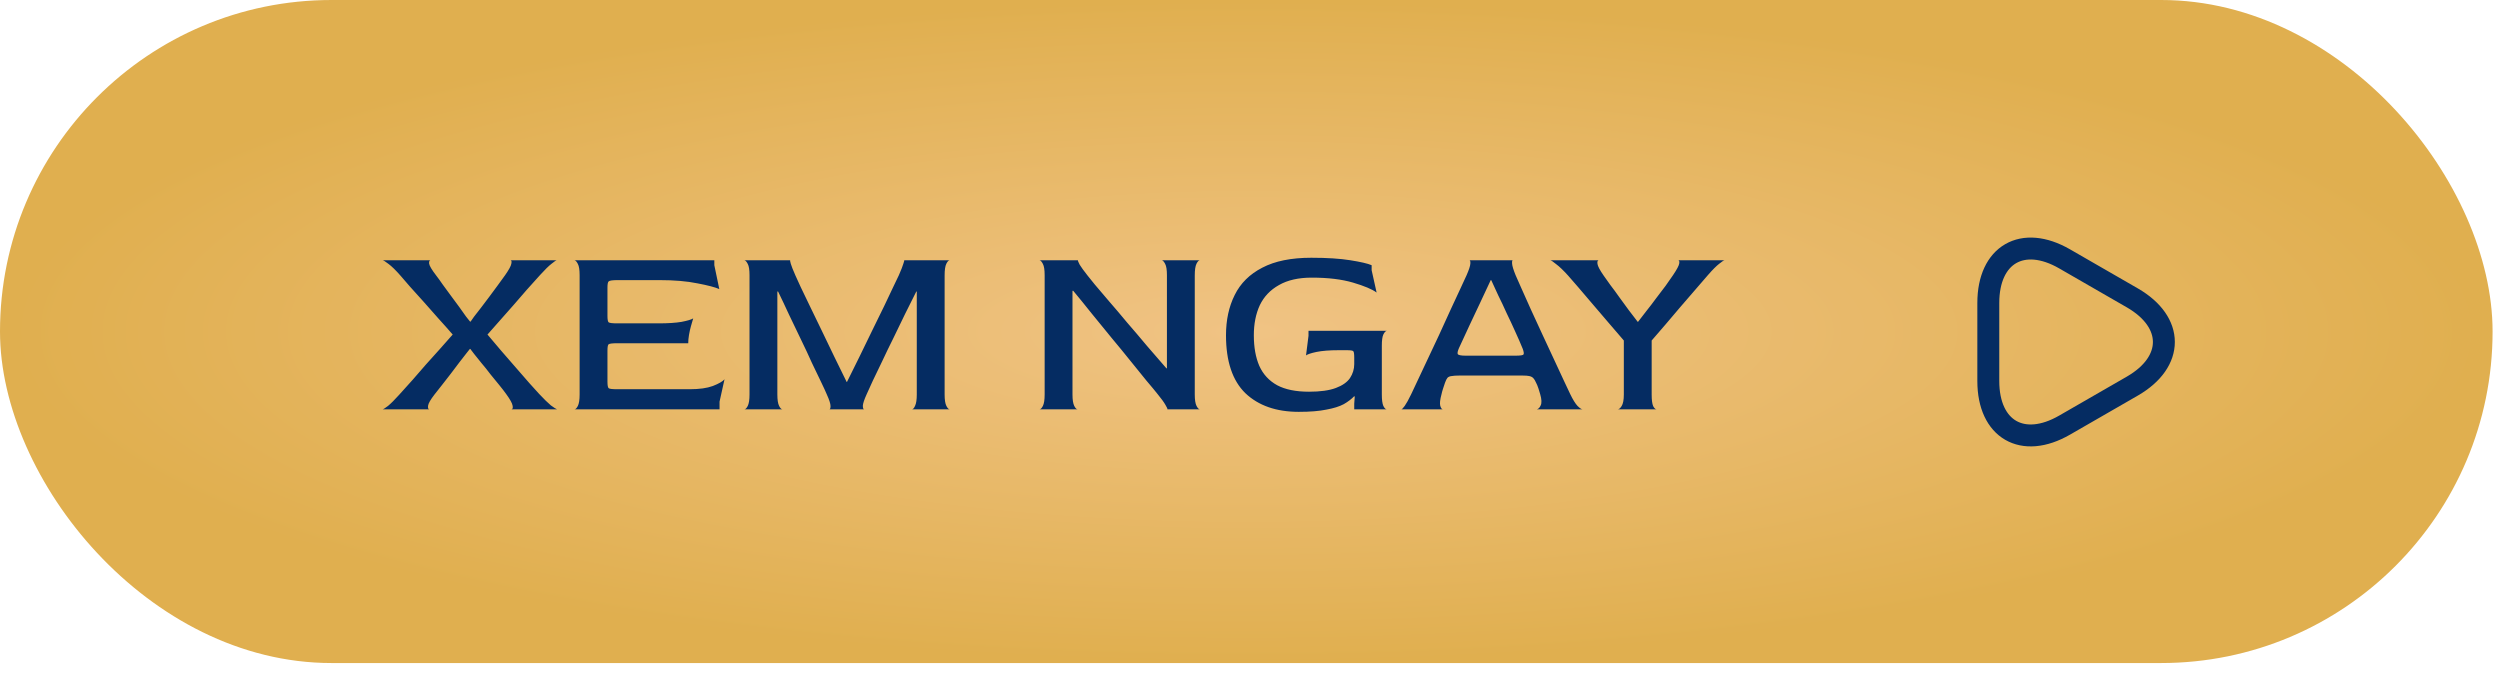 <svg xmlns="http://www.w3.org/2000/svg" width="171" height="46" viewBox="0 0 171 46" fill="none"><rect width="170.493" height="45.352" rx="22.676" fill="url(#paint0_radial_92_113)"></rect><path d="M26.17 28C26.227 27.989 26.351 27.909 26.544 27.762C26.737 27.603 26.992 27.348 27.309 26.997C27.615 26.657 27.921 26.317 28.227 25.977C28.533 25.626 28.833 25.28 29.128 24.94C29.434 24.6 29.74 24.26 30.046 23.92C30.352 23.569 30.658 23.223 30.964 22.883C30.681 22.554 30.363 22.197 30.012 21.812C29.661 21.415 29.315 21.024 28.975 20.639C28.635 20.254 28.323 19.908 28.04 19.602C27.768 19.285 27.553 19.035 27.394 18.854C27.065 18.48 26.793 18.214 26.578 18.055C26.374 17.896 26.238 17.811 26.17 17.8H29.485C29.383 17.789 29.338 17.862 29.349 18.021C29.372 18.18 29.536 18.457 29.842 18.854C29.967 19.013 30.114 19.217 30.284 19.466C30.465 19.704 30.652 19.959 30.845 20.231C31.049 20.503 31.242 20.764 31.423 21.013C31.604 21.262 31.757 21.478 31.882 21.659C32.018 21.829 32.109 21.942 32.154 21.999H32.188C32.222 21.942 32.301 21.829 32.426 21.659C32.562 21.489 32.721 21.285 32.902 21.047C33.095 20.798 33.287 20.543 33.48 20.282C33.684 20.01 33.877 19.749 34.058 19.5C34.251 19.239 34.415 19.013 34.551 18.82C34.812 18.446 34.953 18.185 34.976 18.038C35.01 17.879 34.987 17.8 34.908 17.8H38.087C38.042 17.8 37.923 17.879 37.73 18.038C37.537 18.185 37.277 18.44 36.948 18.803C36.642 19.143 36.336 19.483 36.03 19.823C35.735 20.163 35.441 20.503 35.146 20.843C34.851 21.183 34.551 21.523 34.245 21.863C33.95 22.203 33.65 22.543 33.344 22.883C33.627 23.223 33.939 23.591 34.279 23.988C34.619 24.385 34.959 24.776 35.299 25.161C35.639 25.546 35.945 25.898 36.217 26.215C36.5 26.532 36.721 26.776 36.88 26.946C37.209 27.297 37.475 27.558 37.679 27.728C37.894 27.887 38.036 27.977 38.104 28H34.976C35.067 27.989 35.095 27.904 35.061 27.745C35.038 27.586 34.891 27.32 34.619 26.946C34.506 26.787 34.353 26.589 34.16 26.351C33.967 26.113 33.763 25.864 33.548 25.603C33.344 25.331 33.14 25.076 32.936 24.838C32.743 24.6 32.579 24.396 32.443 24.226C32.307 24.045 32.216 23.926 32.171 23.869H32.137C32.103 23.914 32.018 24.022 31.882 24.192C31.757 24.362 31.599 24.566 31.406 24.804C31.225 25.042 31.032 25.297 30.828 25.569C30.624 25.83 30.426 26.085 30.233 26.334C30.04 26.572 29.87 26.787 29.723 26.98C29.451 27.331 29.304 27.586 29.281 27.745C29.258 27.904 29.287 27.989 29.366 28H26.17ZM39.289 28C39.368 28 39.447 27.921 39.527 27.762C39.606 27.603 39.646 27.343 39.646 26.98V18.82C39.646 18.457 39.606 18.202 39.527 18.055C39.447 17.896 39.368 17.811 39.289 17.8H48.86V18.14L49.2 19.772C48.916 19.647 48.418 19.517 47.704 19.381C46.99 19.234 46.128 19.16 45.12 19.16H42.247C41.907 19.16 41.703 19.188 41.635 19.245C41.578 19.29 41.55 19.432 41.55 19.67V21.608C41.55 21.857 41.578 22.005 41.635 22.05C41.703 22.095 41.901 22.118 42.23 22.118H45.035C45.692 22.118 46.219 22.084 46.616 22.016C47.024 21.937 47.29 21.857 47.415 21.778C47.369 21.925 47.318 22.101 47.262 22.305C47.205 22.509 47.16 22.713 47.126 22.917C47.092 23.121 47.075 23.308 47.075 23.478H42.23C41.901 23.478 41.703 23.501 41.635 23.546C41.578 23.58 41.55 23.727 41.55 23.988V26.096C41.55 26.357 41.578 26.51 41.635 26.555C41.691 26.6 41.89 26.623 42.23 26.623H47.177C47.834 26.623 48.361 26.549 48.758 26.402C49.166 26.243 49.432 26.09 49.557 25.943L49.217 27.473V28H39.289ZM50.91 28C50.989 28 51.068 27.921 51.148 27.762C51.227 27.603 51.267 27.343 51.267 26.98V18.82C51.267 18.457 51.227 18.202 51.148 18.055C51.068 17.896 50.989 17.811 50.91 17.8H54.055C54.032 17.8 54.043 17.879 54.089 18.038C54.134 18.197 54.242 18.469 54.412 18.854C54.48 19.001 54.599 19.262 54.769 19.636C54.95 20.01 55.165 20.458 55.415 20.979C55.664 21.489 55.93 22.039 56.214 22.628C56.497 23.217 56.786 23.818 57.081 24.43C57.375 25.031 57.653 25.597 57.914 26.13H57.931C58.203 25.586 58.486 25.014 58.781 24.413C59.075 23.801 59.37 23.195 59.665 22.594C59.959 21.993 60.231 21.438 60.481 20.928C60.73 20.407 60.94 19.965 61.11 19.602C61.291 19.228 61.416 18.967 61.484 18.82C61.642 18.457 61.744 18.197 61.79 18.038C61.846 17.879 61.863 17.8 61.841 17.8H64.969C64.889 17.8 64.81 17.879 64.731 18.038C64.651 18.197 64.612 18.463 64.612 18.837V26.98C64.612 27.343 64.651 27.603 64.731 27.762C64.81 27.921 64.889 28 64.969 28H62.368C62.447 28 62.521 27.921 62.589 27.762C62.668 27.603 62.708 27.343 62.708 26.98V19.942H62.674C62.436 20.418 62.181 20.928 61.909 21.472C61.648 22.016 61.382 22.566 61.11 23.121C60.838 23.665 60.583 24.192 60.345 24.702C60.107 25.201 59.891 25.648 59.699 26.045C59.517 26.442 59.376 26.753 59.274 26.98C59.115 27.331 59.03 27.586 59.019 27.745C59.019 27.904 59.047 27.989 59.104 28H56.724C56.78 28 56.809 27.926 56.809 27.779C56.809 27.62 56.724 27.354 56.554 26.98C56.474 26.787 56.344 26.504 56.163 26.13C55.981 25.756 55.772 25.32 55.534 24.821C55.307 24.311 55.058 23.778 54.786 23.223C54.514 22.656 54.242 22.09 53.97 21.523C53.709 20.956 53.46 20.429 53.222 19.942H53.171V26.98C53.171 27.343 53.21 27.603 53.29 27.762C53.369 27.921 53.448 28 53.528 28H50.91ZM71.097 28C71.177 28 71.256 27.921 71.335 27.762C71.415 27.603 71.454 27.343 71.454 26.98V18.82C71.454 18.457 71.415 18.202 71.335 18.055C71.256 17.896 71.177 17.811 71.097 17.8H73.732C73.721 17.834 73.76 17.936 73.851 18.106C73.953 18.276 74.135 18.525 74.395 18.854C74.475 18.956 74.639 19.16 74.888 19.466C75.149 19.772 75.472 20.152 75.857 20.605C76.243 21.047 76.656 21.534 77.098 22.067C77.552 22.588 78.005 23.121 78.458 23.665C78.923 24.198 79.365 24.708 79.784 25.195H79.818V18.82C79.818 18.457 79.778 18.202 79.699 18.055C79.62 17.896 79.54 17.811 79.461 17.8H82.079C82 17.8 81.921 17.879 81.841 18.038C81.762 18.197 81.722 18.463 81.722 18.837V26.98C81.722 27.343 81.762 27.603 81.841 27.762C81.921 27.921 82 28 82.079 28H79.852C79.864 27.966 79.818 27.864 79.716 27.694C79.614 27.513 79.433 27.263 79.172 26.946C79.002 26.731 78.753 26.43 78.424 26.045C78.107 25.648 77.744 25.201 77.336 24.702C76.928 24.192 76.492 23.659 76.027 23.104C75.574 22.549 75.121 21.993 74.667 21.438C74.225 20.883 73.806 20.367 73.409 19.891H73.358V26.98C73.358 27.343 73.398 27.603 73.477 27.762C73.556 27.921 73.636 28 73.715 28H71.097ZM88.839 28.17C87.297 28.17 86.079 27.745 85.184 26.895C84.3 26.034 83.858 24.713 83.858 22.934C83.858 21.891 84.056 20.973 84.453 20.18C84.849 19.375 85.478 18.752 86.34 18.31C87.201 17.857 88.317 17.63 89.689 17.63C90.765 17.63 91.655 17.687 92.358 17.8C93.072 17.913 93.559 18.027 93.82 18.14V18.48L94.16 20.01C93.854 19.783 93.315 19.557 92.545 19.33C91.774 19.103 90.833 18.99 89.723 18.99C88.816 18.99 88.068 19.16 87.479 19.5C86.889 19.829 86.453 20.288 86.17 20.877C85.898 21.466 85.762 22.152 85.762 22.934C85.762 23.75 85.886 24.447 86.136 25.025C86.396 25.603 86.804 26.045 87.36 26.351C87.915 26.646 88.64 26.793 89.536 26.793C90.306 26.793 90.918 26.708 91.372 26.538C91.825 26.368 92.148 26.141 92.341 25.858C92.533 25.563 92.63 25.246 92.63 24.906V24.464C92.63 24.203 92.607 24.056 92.562 24.022C92.528 23.977 92.38 23.954 92.12 23.954H91.576C90.941 23.954 90.431 23.994 90.046 24.073C89.672 24.152 89.434 24.232 89.332 24.311L89.502 22.968V22.628H94.857C94.777 22.639 94.698 22.724 94.619 22.883C94.551 23.03 94.517 23.285 94.517 23.648V26.98C94.517 27.343 94.551 27.603 94.619 27.762C94.698 27.921 94.777 28 94.857 28H92.63V27.609L92.664 27.133L92.63 27.099C92.448 27.292 92.21 27.473 91.916 27.643C91.621 27.802 91.224 27.926 90.726 28.017C90.238 28.119 89.609 28.17 88.839 28.17ZM95.846 28C95.891 28 95.971 27.921 96.084 27.762C96.197 27.603 96.345 27.337 96.526 26.963C96.605 26.793 96.741 26.504 96.934 26.096C97.127 25.688 97.353 25.206 97.614 24.651C97.875 24.096 98.147 23.518 98.43 22.917C98.713 22.305 98.98 21.721 99.229 21.166C99.49 20.611 99.716 20.123 99.909 19.704C100.102 19.285 100.238 18.99 100.317 18.82C100.476 18.457 100.561 18.197 100.572 18.038C100.583 17.879 100.561 17.8 100.504 17.8H103.479C103.434 17.8 103.417 17.879 103.428 18.038C103.439 18.197 103.519 18.457 103.666 18.82C103.745 18.99 103.876 19.285 104.057 19.704C104.238 20.112 104.454 20.594 104.703 21.149C104.964 21.704 105.23 22.282 105.502 22.883C105.774 23.472 106.04 24.045 106.301 24.6C106.562 25.155 106.788 25.643 106.981 26.062C107.174 26.481 107.315 26.782 107.406 26.963C107.587 27.337 107.752 27.603 107.899 27.762C108.058 27.921 108.177 28 108.256 28H105.111C105.224 27.977 105.315 27.887 105.383 27.728C105.462 27.569 105.451 27.314 105.349 26.963C105.326 26.872 105.287 26.742 105.23 26.572C105.173 26.402 105.122 26.277 105.077 26.198C105.009 26.039 104.941 25.926 104.873 25.858C104.805 25.79 104.714 25.745 104.601 25.722C104.499 25.699 104.352 25.688 104.159 25.688H99.807C99.592 25.688 99.422 25.699 99.297 25.722C99.172 25.733 99.076 25.773 99.008 25.841C98.951 25.909 98.895 26.022 98.838 26.181C98.793 26.317 98.747 26.453 98.702 26.589C98.657 26.725 98.623 26.85 98.6 26.963C98.498 27.337 98.47 27.603 98.515 27.762C98.56 27.921 98.623 28 98.702 28H95.846ZM100.249 24.328H103.666C103.995 24.328 104.176 24.3 104.21 24.243C104.244 24.186 104.227 24.062 104.159 23.869C104.012 23.506 103.842 23.115 103.649 22.696C103.456 22.265 103.258 21.84 103.054 21.421C102.861 20.99 102.669 20.582 102.476 20.197C102.295 19.8 102.136 19.455 102 19.16H101.966C101.728 19.659 101.484 20.18 101.235 20.724C100.986 21.257 100.748 21.761 100.521 22.237C100.306 22.702 100.13 23.081 99.994 23.376C99.858 23.671 99.79 23.818 99.79 23.818C99.711 23.999 99.682 24.13 99.705 24.209C99.739 24.288 99.92 24.328 100.249 24.328ZM110.645 28C110.736 28 110.826 27.926 110.917 27.779C111.019 27.62 111.07 27.354 111.07 26.98V23.291C110.753 22.917 110.407 22.515 110.033 22.084C109.659 21.642 109.291 21.211 108.928 20.792C108.565 20.361 108.237 19.976 107.942 19.636C107.647 19.296 107.421 19.035 107.262 18.854C106.933 18.491 106.661 18.231 106.446 18.072C106.242 17.902 106.106 17.811 106.038 17.8H109.353C109.274 17.811 109.245 17.896 109.268 18.055C109.291 18.214 109.432 18.48 109.693 18.854C109.818 19.024 109.971 19.239 110.152 19.5C110.345 19.749 110.549 20.027 110.764 20.333C110.979 20.628 111.195 20.922 111.41 21.217C111.637 21.512 111.841 21.778 112.022 22.016H112.039C112.209 21.789 112.402 21.54 112.617 21.268C112.844 20.985 113.065 20.696 113.28 20.401C113.507 20.106 113.722 19.823 113.926 19.551C114.13 19.268 114.3 19.024 114.436 18.82C114.697 18.435 114.838 18.168 114.861 18.021C114.884 17.874 114.855 17.8 114.776 17.8H117.972C117.915 17.8 117.791 17.879 117.598 18.038C117.405 18.185 117.15 18.44 116.833 18.803C116.516 19.177 116.193 19.551 115.864 19.925C115.547 20.299 115.224 20.673 114.895 21.047C114.578 21.421 114.26 21.795 113.943 22.169C113.626 22.543 113.303 22.917 112.974 23.291V26.98C112.974 27.354 113.008 27.62 113.076 27.779C113.155 27.926 113.235 28 113.314 28H110.645Z" fill="#052C62"></path><path d="M136 20.722C136 17.407 138.348 16.05 141.22 17.707L145.855 20.377C148.727 22.035 148.727 24.75 145.855 26.407L141.22 29.077C138.348 30.735 136 29.377 136 26.062V20.722Z" stroke="#052C62" stroke-width="1.5" stroke-miterlimit="10" stroke-linecap="round" stroke-linejoin="round"></path><defs><radialGradient id="paint0_radial_92_113" cx="0" cy="0" r="1" gradientUnits="userSpaceOnUse" gradientTransform="translate(85.246 22.676) rotate(90) scale(22.676 85.246)"><stop stop-color="#F0C384"></stop><stop offset="1" stop-color="#E0AF4F"></stop></radialGradient></defs></svg>
